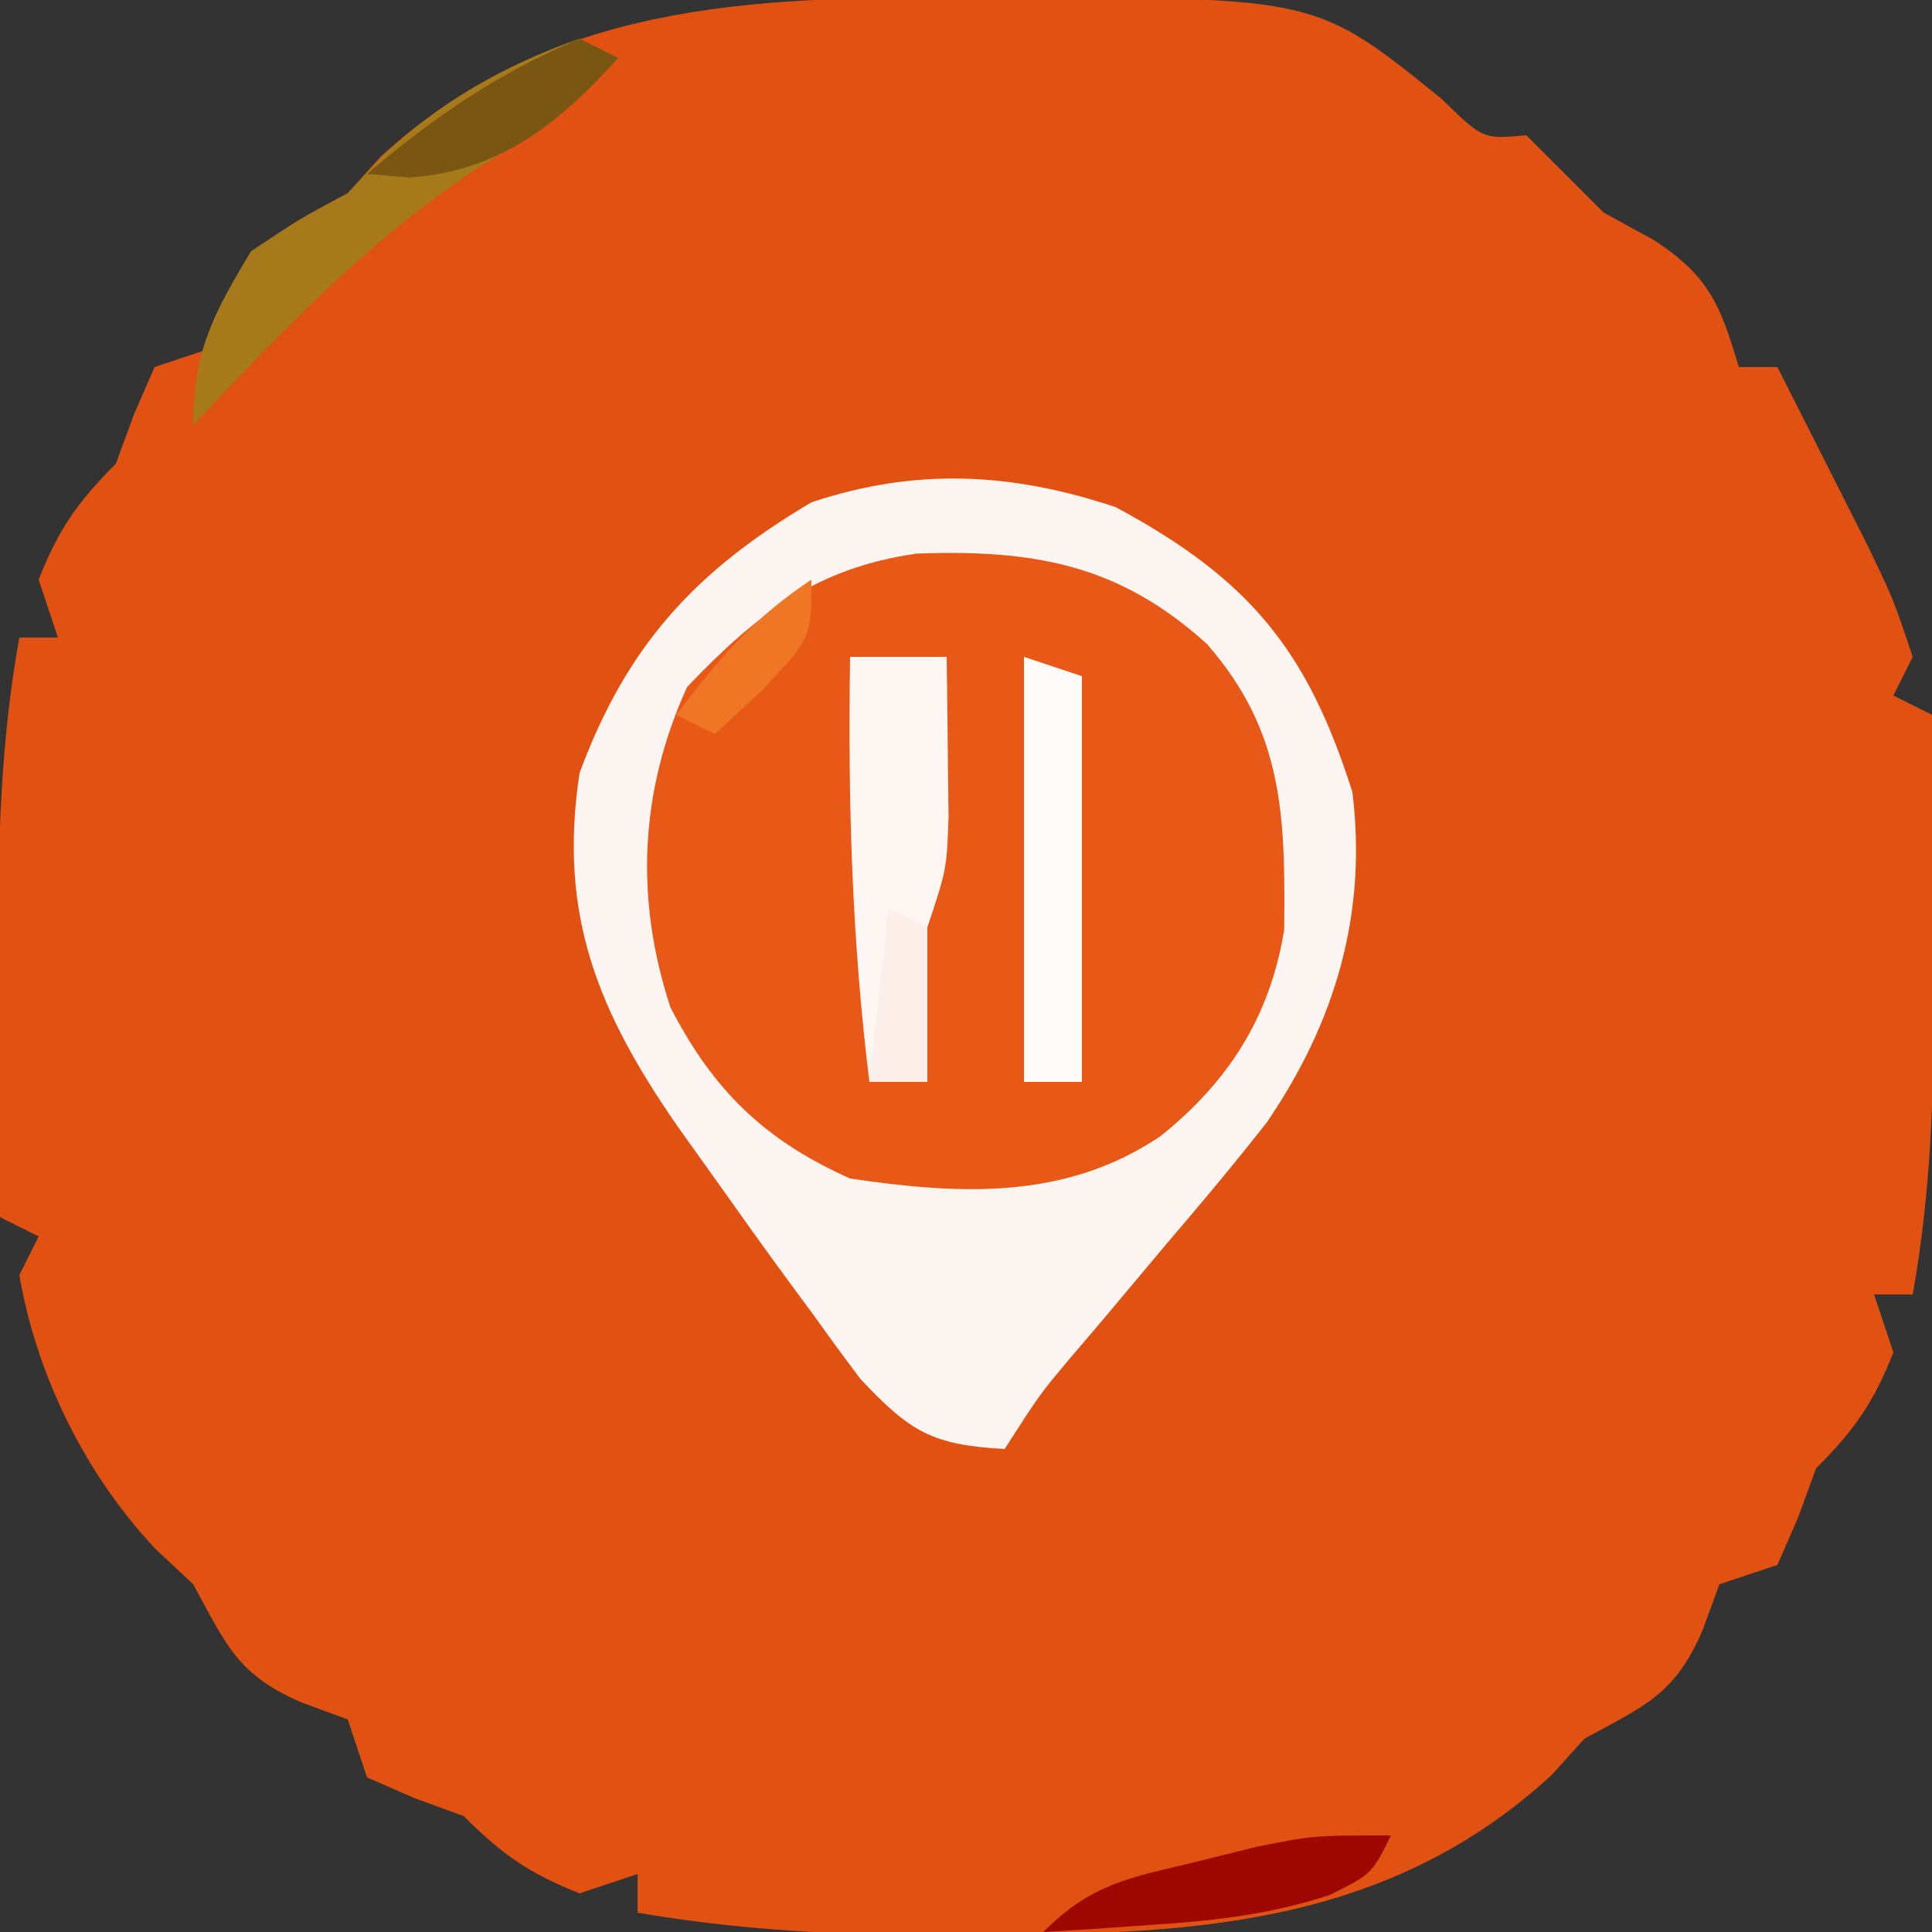 <?xml version="1.0" encoding="UTF-8"?>
<svg version="1.1" xmlns="http://www.w3.org/2000/svg" width="100" height="100">
<rect width="100%" height="100%" fill="#333333" stroke="none"/>
<path d="M0 0 C0.851 -0.004 1.702 -0.008 2.578 -0.012 C18.155 0.012 18.155 0.012 24.625 5.25 C26.757 7.332 26.757 7.332 29 7.125 C30.333 8.458 31.667 9.792 33 11.125 C33.866 11.599 34.733 12.074 35.625 12.562 C38.474 14.437 39.045 15.912 40 19.125 C40.66 19.125 41.32 19.125 42 19.125 C42.982 21.061 43.96 22.999 44.938 24.938 C45.483 26.016 46.028 27.095 46.59 28.207 C48 31.125 48 31.125 49 34.125 C48.505 35.115 48.505 35.115 48 36.125 C48.66 36.455 49.32 36.785 50 37.125 C50.029 40.812 50.047 44.5 50.062 48.188 C50.071 49.226 50.079 50.264 50.088 51.334 C50.105 56.712 49.954 61.828 49 67.125 C48.34 67.125 47.68 67.125 47 67.125 C47.33 68.115 47.66 69.105 48 70.125 C46.977 72.721 45.99 74.135 44 76.125 C43.536 77.393 43.536 77.393 43.062 78.688 C42.712 79.492 42.361 80.296 42 81.125 C40.515 81.62 40.515 81.62 39 82.125 C38.711 82.909 38.422 83.692 38.125 84.5 C36.693 87.842 35.138 88.407 32 90.125 C31.165 91.053 31.165 91.053 30.312 92 C21.598 100.008 11.133 100.301 -0.062 100.25 C-0.922 100.254 -1.781 100.258 -2.666 100.262 C-7.551 100.254 -12.184 99.948 -17 99.125 C-17 98.465 -17 97.805 -17 97.125 C-18.485 97.62 -18.485 97.62 -20 98.125 C-22.596 97.102 -24.01 96.115 -26 94.125 C-26.846 93.816 -27.691 93.506 -28.562 93.188 C-29.367 92.837 -30.171 92.486 -31 92.125 C-31.33 91.135 -31.66 90.145 -32 89.125 C-32.784 88.836 -33.568 88.547 -34.375 88.25 C-37.717 86.818 -38.282 85.263 -40 82.125 C-40.639 81.527 -41.279 80.929 -41.938 80.312 C-45.566 76.464 -48.095 71.361 -49 66.125 C-48.505 65.135 -48.505 65.135 -48 64.125 C-48.66 63.795 -49.32 63.465 -50 63.125 C-50.029 59.438 -50.047 55.75 -50.062 52.062 C-50.071 51.024 -50.079 49.986 -50.088 48.916 C-50.105 43.538 -49.954 38.422 -49 33.125 C-48.34 33.125 -47.68 33.125 -47 33.125 C-47.495 31.64 -47.495 31.64 -48 30.125 C-46.977 27.529 -45.99 26.115 -44 24.125 C-43.691 23.279 -43.381 22.434 -43.062 21.562 C-42.712 20.758 -42.361 19.954 -42 19.125 C-41.01 18.795 -40.02 18.465 -39 18.125 C-38.711 17.341 -38.422 16.558 -38.125 15.75 C-36.693 12.408 -35.138 11.843 -32 10.125 C-31.443 9.506 -30.886 8.887 -30.312 8.25 C-21.616 0.259 -11.174 -0.051 0 0 Z " fill="#E15111" transform="translate(50,-0.125)"/>
<path d="M0 0 C6.871 3.7 9.906 7.341 12.25 14.75 C13.023 21.041 11.369 26.646 7.818 31.848 C6.154 33.964 4.44 36.02 2.688 38.062 C1.519 39.454 0.351 40.846 -0.816 42.238 C-1.331 42.842 -1.847 43.446 -2.377 44.068 C-3.929 45.914 -3.929 45.914 -5.75 48.75 C-9.475 48.538 -10.613 47.896 -13.215 45.125 C-14.054 44.011 -14.877 42.885 -15.688 41.75 C-16.12 41.164 -16.552 40.578 -16.998 39.975 C-18.266 38.245 -19.511 36.501 -20.75 34.75 C-21.392 33.852 -22.034 32.953 -22.695 32.027 C-26.773 26.128 -28.879 21.123 -27.75 13.75 C-25.288 7.126 -21.764 3.314 -15.75 -0.25 C-10.338 -2.054 -5.388 -1.796 0 0 Z " fill="#E85816" transform="translate(57.75,26.25)"/>
<path d="M0 0 C6.871 3.7 9.906 7.341 12.25 14.75 C13.023 21.041 11.369 26.646 7.818 31.848 C6.154 33.964 4.44 36.02 2.688 38.062 C1.519 39.454 0.351 40.846 -0.816 42.238 C-1.331 42.842 -1.847 43.446 -2.377 44.068 C-3.929 45.914 -3.929 45.914 -5.75 48.75 C-9.475 48.538 -10.613 47.896 -13.215 45.125 C-14.054 44.011 -14.877 42.885 -15.688 41.75 C-16.12 41.164 -16.552 40.578 -16.998 39.975 C-18.266 38.245 -19.511 36.501 -20.75 34.75 C-21.392 33.852 -22.034 32.953 -22.695 32.027 C-26.773 26.128 -28.879 21.123 -27.75 13.75 C-25.288 7.126 -21.764 3.314 -15.75 -0.25 C-10.338 -2.054 -5.388 -1.796 0 0 Z M-22.188 9.312 C-24.627 14.679 -24.903 20.226 -23.055 25.875 C-20.833 30.206 -18.144 32.788 -13.75 34.75 C-8.05 35.59 -2.617 35.877 2.312 32.562 C5.85 29.727 7.985 26.371 8.719 21.883 C8.78 16.018 8.7 11.628 4.723 7.086 C0.14 2.929 -4.287 2.195 -10.285 2.402 C-15.471 3.134 -18.58 5.52 -22.188 9.312 Z " fill="#FDF5F1" transform="translate(57.75,26.25)"/>
<path d="M0 0 C1.65 0 3.3 0 5 0 C5.027 1.771 5.046 3.542 5.062 5.312 C5.074 6.299 5.086 7.285 5.098 8.301 C5 11 5 11 4 14 C3.933 15.394 3.915 16.792 3.938 18.188 C3.958 19.446 3.979 20.704 4 22 C3.01 22 2.02 22 1 22 C0.088 14.642 -0.115 7.41 0 0 Z " fill="#FDF6F2" transform="translate(44,34)"/>
<path d="M0 0 C0.66 0.33 1.32 0.66 2 1 C-0.163 3.326 -2.355 4.916 -5.062 6.562 C-10.786 10.281 -15.328 15.064 -20 20 C-20 16.187 -18.965 14.252 -17 11 C-14.562 9.375 -14.562 9.375 -12 8 C-11.402 7.361 -10.804 6.721 -10.188 6.062 C-7.228 3.272 -3.842 1.356 0 0 Z " fill="#A6791A" transform="translate(30,2)"/>
<path d="M0 0 C0.99 0.33 1.98 0.66 3 1 C3 7.93 3 14.86 3 22 C2.01 22 1.02 22 0 22 C0 14.74 0 7.48 0 0 Z " fill="#FEFBF9" transform="translate(53,34)"/>
<path d="M0 0 C-1 2 -1 2 -3.168 3.086 C-6.278 4.09 -9.055 4.41 -12.312 4.625 C-13.381 4.7 -14.45 4.775 -15.551 4.852 C-16.763 4.925 -16.763 4.925 -18 5 C-15.476 2.476 -13.576 2.21 -10.125 1.375 C-9.076 1.115 -8.026 0.854 -6.945 0.586 C-4 0 -4 0 0 0 Z " fill="#9D0801" transform="translate(72,95)"/>
<path d="M0 0 C0.66 0.33 1.32 0.66 2 1 C-1.072 4.395 -4.14 6.876 -8.812 7.188 C-9.534 7.126 -10.256 7.064 -11 7 C-7.541 4.05 -4.2 1.773 0 0 Z " fill="#795713" transform="translate(30,2)"/>
<path d="M0 0 C0.66 0.33 1.32 0.66 2 1 C2 3.64 2 6.28 2 9 C1.01 9 0.02 9 -1 9 C-0.67 6.03 -0.34 3.06 0 0 Z " fill="#FCEFE9" transform="translate(46,47)"/>
<path d="M0 0 C0 3 0 3 -2.5 5.688 C-3.325 6.451 -4.15 7.214 -5 8 C-5.66 7.67 -6.32 7.34 -7 7 C-4.781 4.092 -3.07 2.047 0 0 Z " fill="#EE7624" transform="translate(42,30)"/>
<path d="" fill="#000000" transform="translate(0,0)"/>
<path d="" fill="#000000" transform="translate(0,0)"/>
<path d="" fill="#000000" transform="translate(0,0)"/>
<path d="" fill="#000000" transform="translate(0,0)"/>
<path d="" fill="#000000" transform="translate(0,0)"/>
<path d="" fill="#000000" transform="translate(0,0)"/>
<path d="" fill="#000000" transform="translate(0,0)"/>
<path d="" fill="#000000" transform="translate(0,0)"/>
<path d="" fill="#000000" transform="translate(0,0)"/>
<path d="" fill="#000000" transform="translate(0,0)"/>
<path d="" fill="#000000" transform="translate(0,0)"/>
<path d="" fill="#000000" transform="translate(0,0)"/>
<path d="" fill="#000000" transform="translate(0,0)"/>
<path d="" fill="#000000" transform="translate(0,0)"/>
<path d="" fill="#000000" transform="translate(0,0)"/>
<path d="" fill="#000000" transform="translate(0,0)"/>
<path d="" fill="#000000" transform="translate(0,0)"/>
<path d="" fill="#000000" transform="translate(0,0)"/>
</svg>
